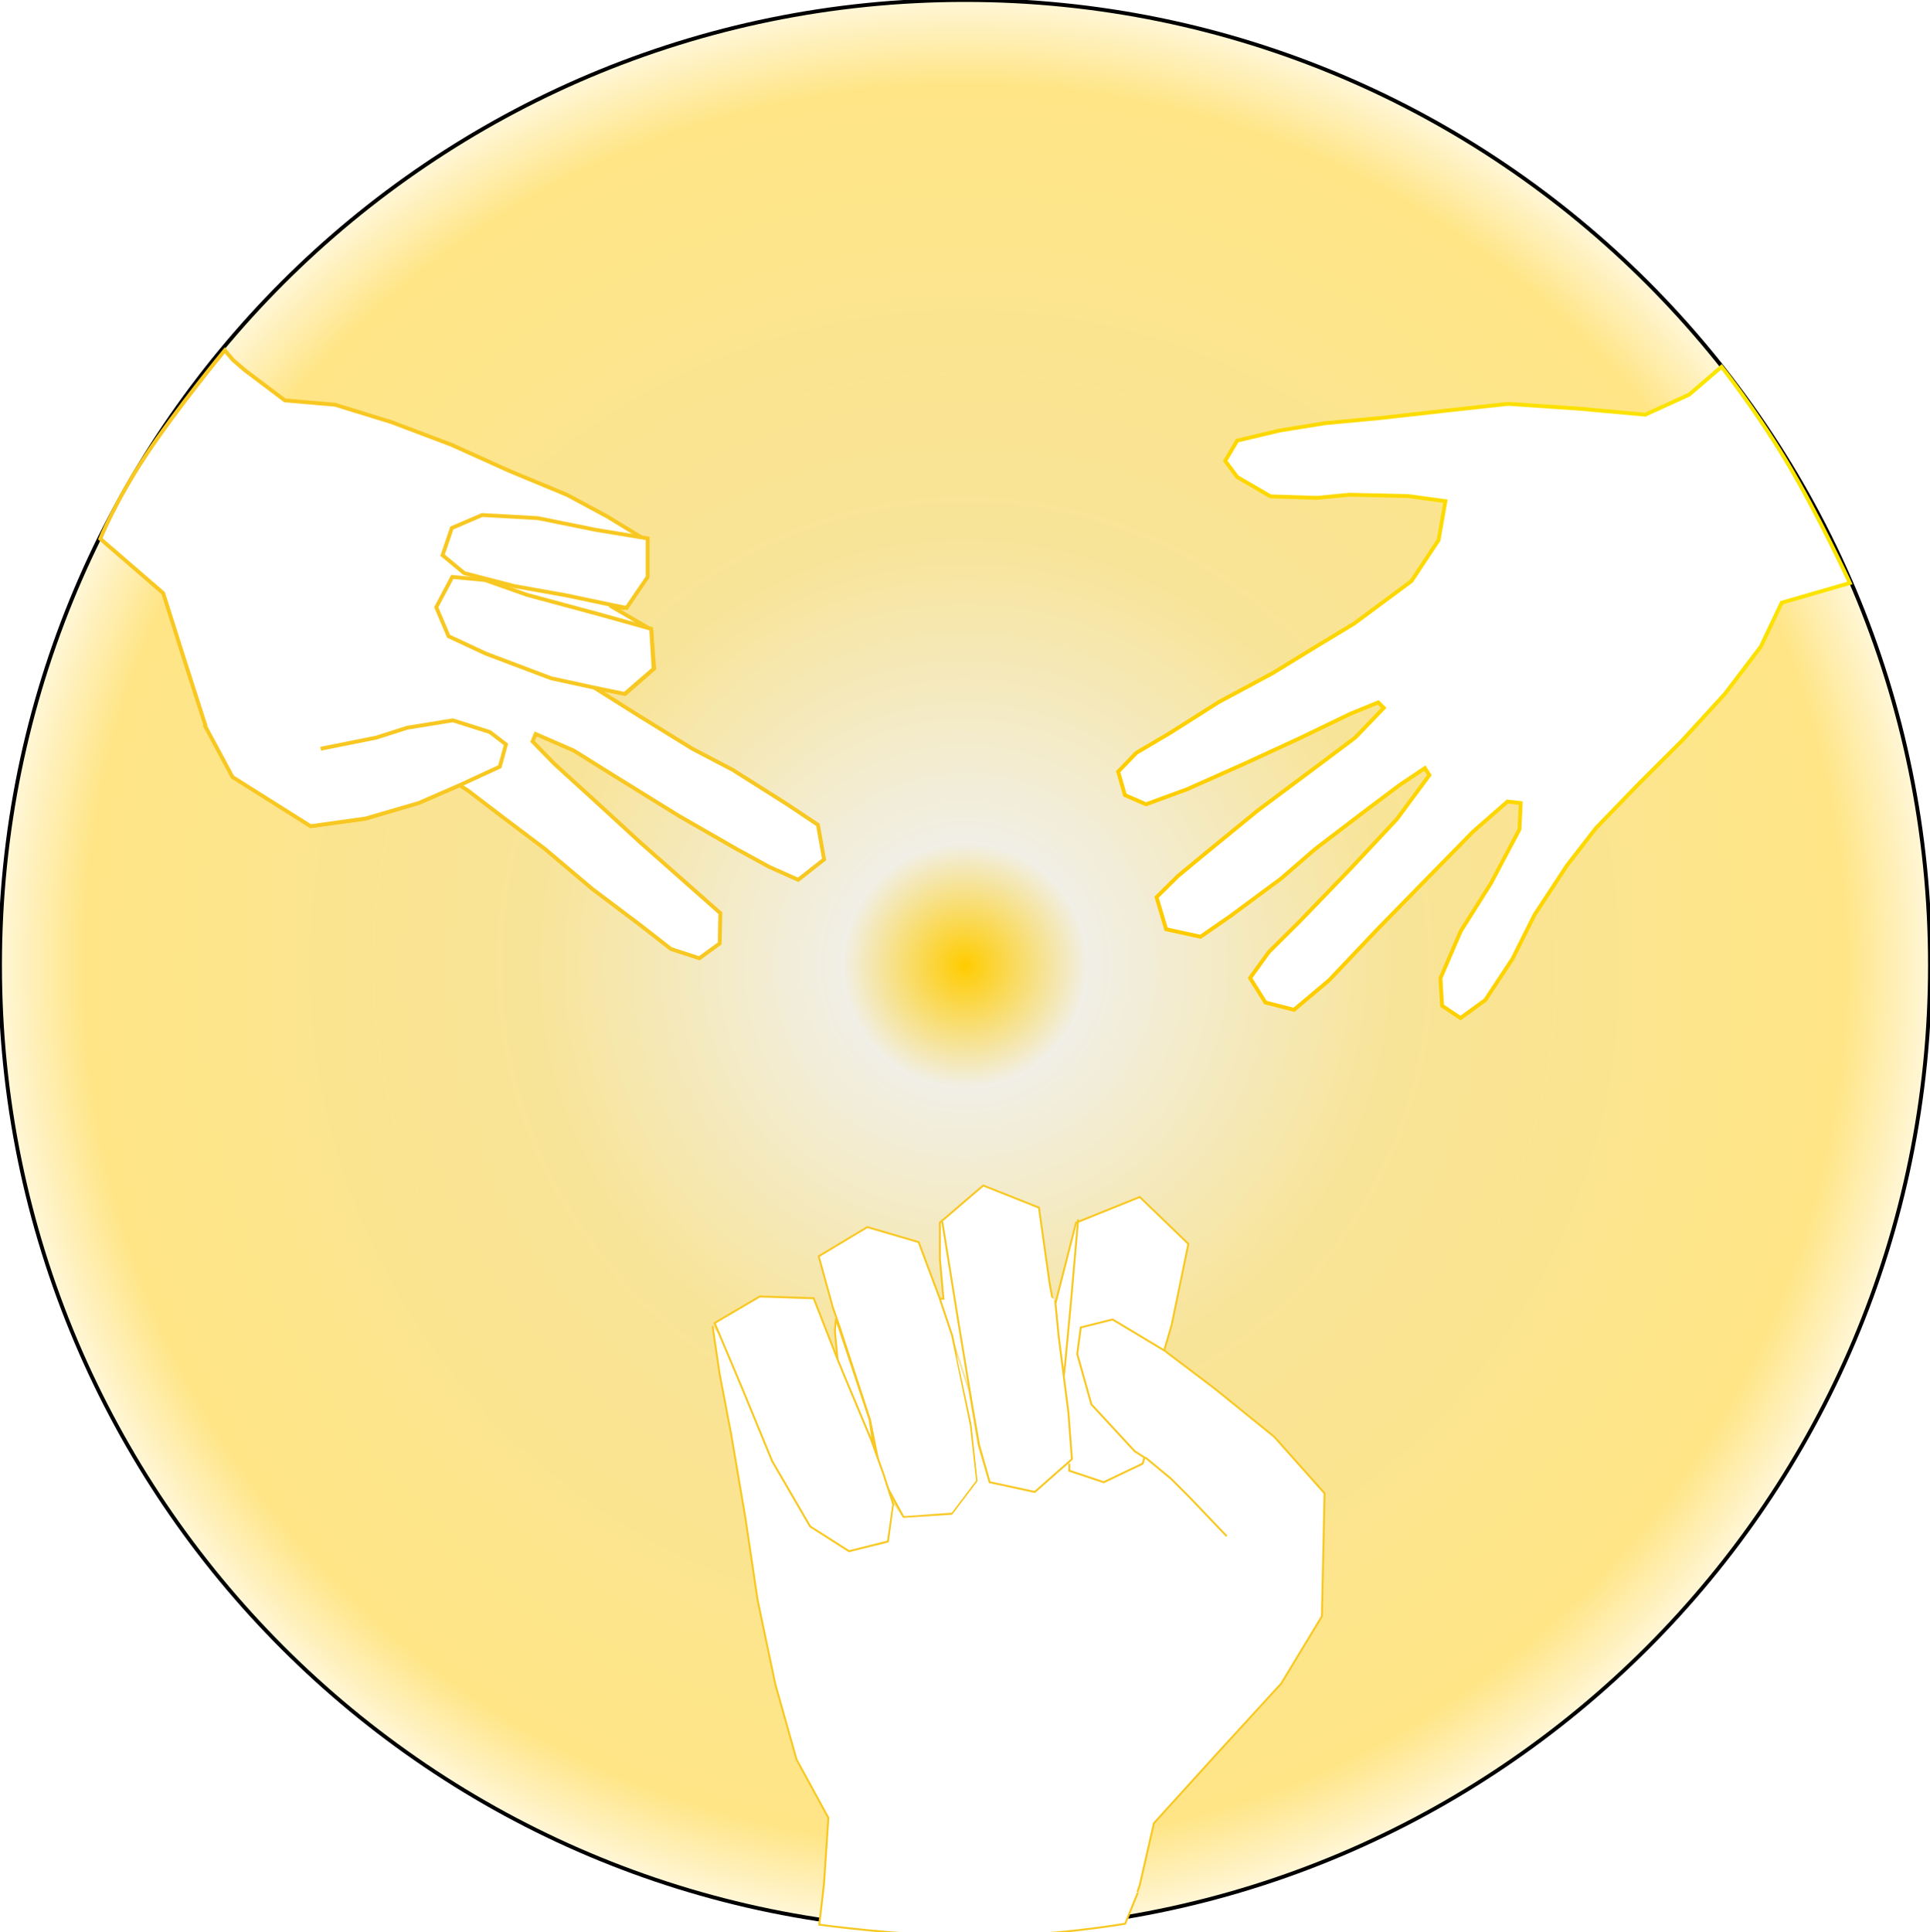 <?xml version="1.0" encoding="utf-8"?>
<svg width="1000px" height="1001px" viewBox="0 0 1000 1001" version="1.1" xmlns:xlink="http://www.w3.org/1999/xlink" xmlns="http://www.w3.org/2000/svg">
  <defs>
    <radialGradient gradientUnits="objectBoundingBox" cx="50%" cy="50%" fx="50%" fy="50%" r="50%" gradientTransform="translate(0.5,0.5),rotate(90),translate(-0.5,-0.5)" id="gradient_1">
      <stop offset="0%" stop-color="#FFCC00" />
      <stop offset="12.529%" stop-color="#F1EFE6" />
      <stop offset="44.257%" stop-color="#F8E498" />
      <stop offset="90.502%" stop-color="#FFE586" />
      <stop offset="100%" stop-color="#FFF8DE" />
    </radialGradient>
    <linearGradient x1="1.055" y1="0.153" x2="-0.096" y2="0.978" id="gradient_2">
      <stop offset="0" stop-color="#FAE800" />
      <stop offset="1" stop-color="#FFC600" />
    </linearGradient>
    <linearGradient x1="0" y1="0" x2="-12.98" y2="41.832" id="gradient_3">
      <stop offset="0" stop-color="#F8C822" />
      <stop offset="1" stop-color="#F8C822" />
    </linearGradient>
    <filter filterUnits="userSpaceOnUse" color-interpolation-filters="sRGB" id="filter_1">
      <feFlood flood-opacity="0" result="BackgroundImageFix" />
      <feColorMatrix in="SourceAlpha" type="matrix" values="0 0 0 0 0 0 0 0 0 0 0 0 0 0 0 0 0 0 127 0" />
      <feOffset dx="0" dy="2" />
      <feGaussianBlur stdDeviation="2" />
      <feColorMatrix type="matrix" values="0 0 0 0 0.392 0 0 0 0 0.392 0 0 0 0 0.392 0 0 0 0.498 0" />
      <feBlend mode="normal" in2="BackgroundImageFix" result="effect0_dropShadow" />
      <feBlend mode="normal" in="SourceGraphic" in2="effect0_dropShadow" result="shape" />
    </filter>
  </defs>
  <g id="wheel">
    <g id="Group-3">
      <g id="Group-2">
        <g id="Group">
          <path d="M0 500C0 223.858 223.858 0 500 0C776.142 0 1000 223.858 1000 500C1000 776.142 776.142 1000 500 1000C223.858 1000 0 776.142 0 500Z" id="Ellipse-3" fill="url(#gradient_1)" fill-rule="evenodd" stroke="#000000" stroke-width="2" />
          <g filter="url(#filter_1)">
            <g id="paper" transform="translate(550.167 162.8)">
              <path d="M341.834 25.201L325.036 39.618L302.291 50.012L268.414 46.914L231.27 44.392L201.212 47.676L164.565 51.786L136.081 54.456L112.84 58.218L90.866 63.437L84.638 73.943L90.818 82.261L108.08 92.321L132.125 93.121L149.008 91.488L179.43 92.172L198.749 94.813L195.225 114.922L181.137 136.222L151.357 158.273L132.491 169.663L109.398 183.815L81.408 198.83L55.664 215.129L38.585 225.197L29.189 234.917L32.678 247.07L43.623 251.86L64.811 244.092L94.779 230.744L123.114 217.684L149.49 204.969L163.936 199.062L166.796 201.918L152 217.294L132.672 231.79L101.432 255.106L75.243 276.524L60.257 288.91L49.074 299.954L54.02 316.553L71.88 320.46L87.481 309.645L113.687 290.241L131.21 275.055L156.437 255.823L175.169 241.768L188.119 233.101L190.441 236.724L173.586 259.519L149.508 285.268L123.317 312.398L107.273 328.331L97.529 341.809L105.493 354.516L120.299 358.29L138.475 342.989L163.744 316.358L189.992 289.554L213.109 265.99L230.901 250.421L237.776 251.225L237.136 264.777L222.237 292.94L206.707 317.518L196.189 341.884L197.027 356.184L206.57 362.565L219.404 353.246L233.492 331.947L244.95 309.095L261.672 283.635L276.758 264.175L298.683 241.493L321.587 218.639L343.609 194.596L362.193 170.152L372.998 147.415L408.333 137.201C408.333 137.201 391.708 101.198 375.333 73.943C358.958 46.687 341.834 25.201 341.834 25.201Z" id="New-shape" fill="#FFFFFF" fill-rule="evenodd" stroke="url(#gradient_2)" stroke-width="2" />
            </g>
          </g>
        </g>
        <g id="scissors" transform="translate(6.5 162.801)">
          <g id="Group-5" transform="translate(45.463 16.671)">
            <path d="M64.5 0L68.756 5L74.837 10.247L95.639 25.929L121.563 28.17L150.687 37.131L182.051 48.972L211.815 62.414L241.899 74.896L262.702 86.097L281.586 97.619L281.586 117.462L271.024 133.464L263.982 132.184L285.426 144.665L287.026 164.828L271.984 177.95L255.981 174.75L279.345 189.471L306.869 206.434L327.672 217.315L355.515 234.918L371.838 245.799L375.037 263.722L361.596 274.283L346.554 267.562L329.592 258.281L299.508 240.998L265.903 220.196L245.42 207.394L225.577 198.753L223.977 202.593L235.179 214.115L256.621 233.638L279.985 255.08L304.629 276.843L321.271 291.565L320.951 307.248L310.39 314.928L295.668 310.128L279.665 297.646L255.021 279.084L230.378 258.281L208.295 241.639L190.693 228.197L186.212 225.316L165.089 234.278L137.565 242.599L109.081 246.439L68.756 220.836L54.354 193.952L42.832 158.107L32.591 125.783L0 97.619C0 97.619 7.375 78.933 23.5 54.528C39.625 30.123 64.5 0 64.5 0Z" id="New-shape-2" fill="#FFFFFF" fill-rule="evenodd" stroke="#F8C822" stroke-width="2" filter="url(#filter_1)" />
            <path d="M285.444 144.281L285.444 144.281L257.921 136.6L221.116 126.678L199.353 118.997L182.391 117.397L174.07 133.079L180.47 148.121L199.673 157.082L233.598 169.884L255.681 174.685L271.7 178L286.7 165L285.444 144.281Z" id="New-shape-4" fill="#FFFFFF" fill-rule="evenodd" stroke="#F8C822" stroke-width="2" filter="url(#filter_1)" />
            <path d="M283.603 97.427L256.72 93.002L226.636 86.921L197.832 85.321L182.15 92.042L177.349 106.124L188.551 115.405L214.474 122.126L241.358 126.926L265.681 132.047L272.699 133.427L283.603 117.427L283.603 97.427Z" id="New-shape-3" fill="#FFFFFF" fill-rule="evenodd" stroke="#F8C822" stroke-width="2" filter="url(#filter_1)" />
            <path d="M114.187 206.397L142.99 200.637L158.993 195.516L182.676 191.675L201.878 197.756L210.199 204.157L206.999 215.679L186.196 225.28L164.985 234.528L137.485 242.528L108.985 246.528L68.485 221.028L53.985 194.028" id="New-shape-5" fill="#FFFFFF" fill-rule="evenodd" stroke="#F8C822" stroke-width="2" filter="url(#filter_1)" />
          </g>
        </g>
      </g>
      <g filter="url(#filter_1)">
        <g id="rock" transform="translate(369.2 610.07)">
          <g filter="url(#filter_1)">
            <g id="Group" transform="translate(-0 0.03)">
              <path d="M219.8 366.9L221.336 362.438L228.667 330.364L259.825 295.999L294.648 257.968L315.726 223.145L317.1 159.455L290.983 130.13L281.3 122.298L259.825 104.928L234 85.399L237.831 72.396L246.537 30.241L221.336 5.957L188.345 19.244L177.807 60.483L176.432 60.483L174.599 50.402L169.101 11.455L140.234 0L117.782 19.244L117.782 38.031L119.615 58.65L117.782 58.65L106.785 29.325L80.209 21.535L55.008 36.656L62.339 63.232L65.547 72.396L81.584 121.424L87.541 150.749L98.996 171.826L124.197 169.993L137.026 153.04L133.819 124.173L124.197 77.894L117.518 57.947" id="New-shape" fill="#FFFFFF" fill-rule="evenodd" stroke="url(#gradient_3)" stroke-width="1" />
              <path d="M0 72.823L3.666 97.566L9.622 128.724L16.954 171.795L23.369 214.866L32.533 258.395L43.53 297.343L60.025 327.584L57.734 361.949L55.3 382.899C55.3 382.899 96.175 388.65 135.8 388.9C175.425 389.15 213.8 382.4 213.8 382.4L220.3 366.4" id="New-shape-3" fill="#FFFFFF" fill-rule="evenodd" stroke="url(#gradient_3)" stroke-width="1" />
              <path d="M83.375 135.038L81.407 121.334L63.968 69.017L63.439 74.407L63.439 75.993L64.771 90.02L67.978 97.809L82.183 131.716L88.598 149.586L93.638 165.165L90.889 184.409L70.728 189.45L50.567 176.62L30.864 142.713L14.827 103.766L1.081 71.233L24.449 57.487L52.4 58.404L64.771 90.02" id="New-shape-2" fill="#FFFFFF" fill-rule="evenodd" stroke="url(#gradient_3)" stroke-width="1" />
              <path d="M118.839 17.624L127.087 68.943L133.96 110.639L138.084 134.466L143.582 153.71L166.95 158.751L186.195 141.797L184.362 117.512L179.322 78.107L177.489 59.321" id="New-shape-4" fill="#FFFFFF" fill-rule="evenodd" stroke="url(#gradient_3)" stroke-width="1" />
              <path d="M189.402 17.624L185.737 59.779C185.737 59.779 182.204 97.973 182.071 98.268" id="New-shape-5" fill="#FFFFFF" fill-rule="evenodd" stroke="url(#gradient_3)" stroke-width="1" />
              <path d="M184.821 144.088L184.821 147.753L202.69 153.71L222.851 144.087L223.768 140.88L218.728 137.673L196.276 113.388L188.944 87.27L190.777 73.524L207.272 69.4L234.765 85.896" id="New-shape-6" fill="#FFFFFF" fill-rule="evenodd" stroke="url(#gradient_3)" stroke-width="1" />
              <path d="M266.38 181.66L247.136 161.499L237.514 151.877L224.226 140.88" id="New-shape-7" fill="#FFFFFF" fill-rule="evenodd" stroke="url(#gradient_3)" stroke-width="1" />
              <path d="M210.324 365.399L219.3 365.399L220.824 361.399L151.3 155.899L143.14 154.204L137.327 134.651L132.571 106.643L126.23 87.09L134.157 123.554L137.327 153.147L124.116 170.587L98.75 172.172L93.993 165.302L91.351 184.855L79.725 188.026L80.254 188.554L210.324 365.399Z" id="New-shape-2" fill="#FFFFFF" fill-rule="evenodd" stroke="#808080" stroke-opacity="0" stroke-width="1" />
            </g>
          </g>
        </g>
      </g>
    </g>
  </g>
</svg>